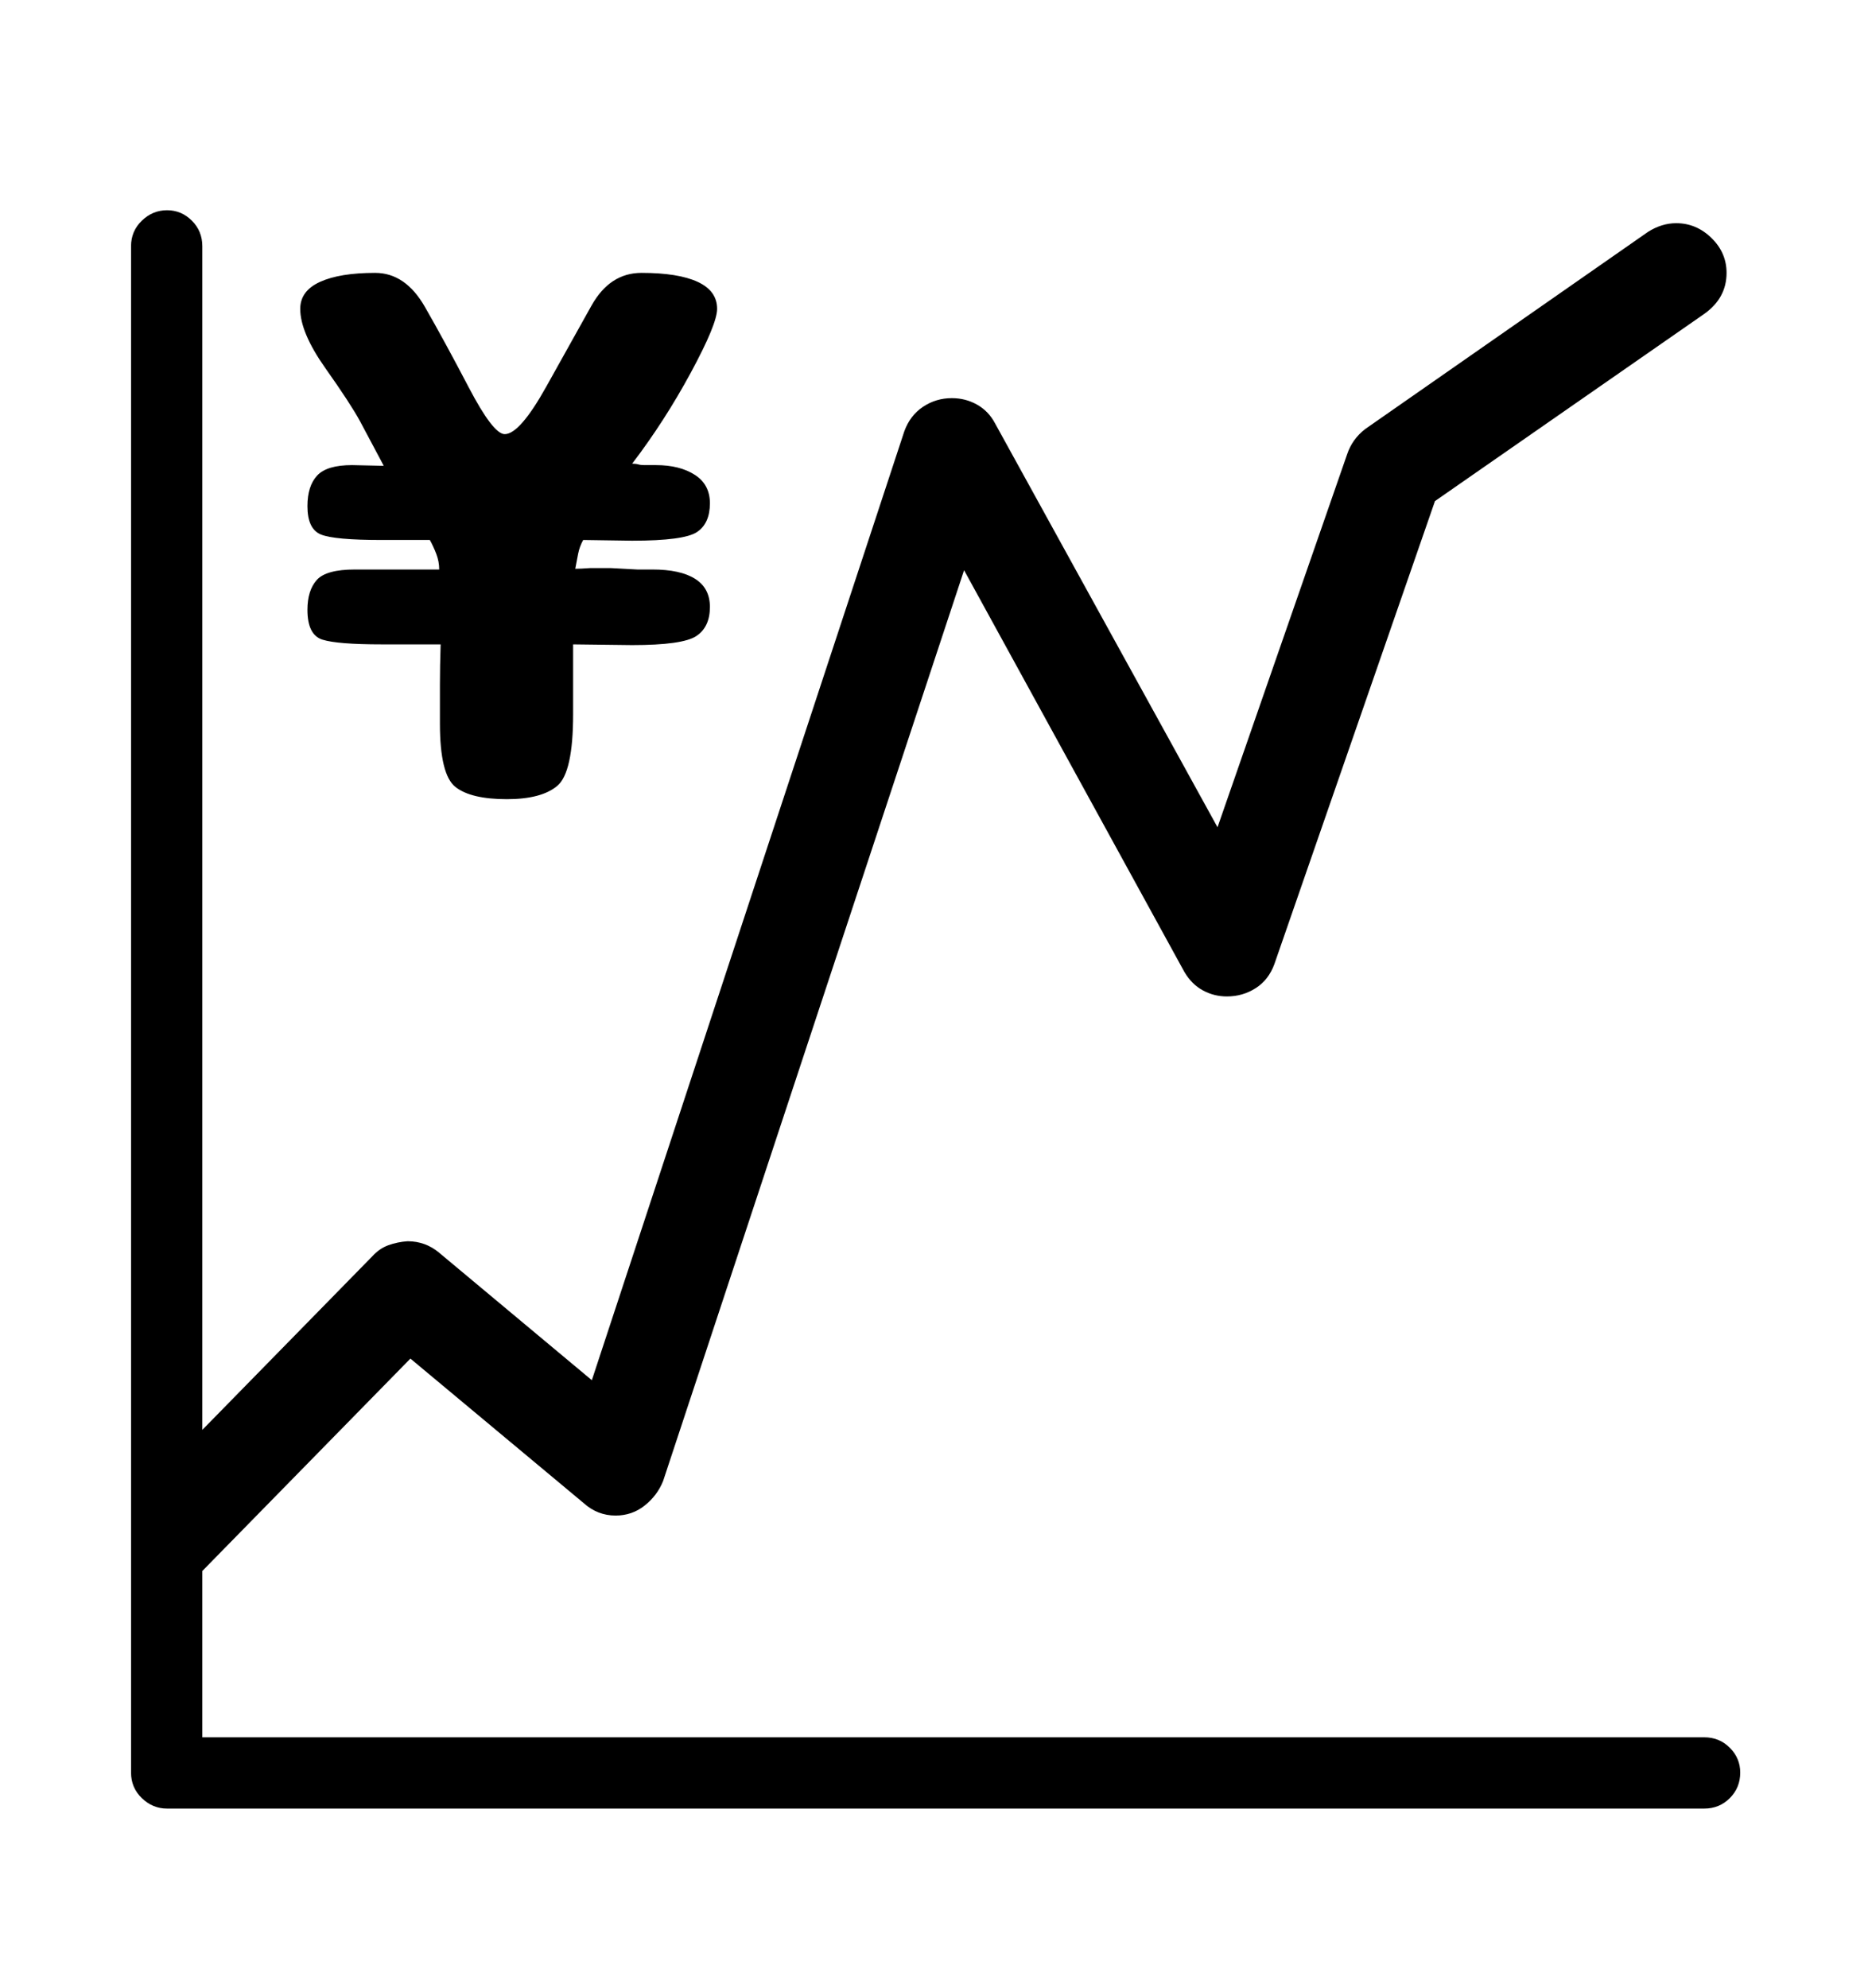 <svg viewBox="0 0 2600 2760.837" xmlns="http://www.w3.org/2000/svg"><path d="M2367 2413q21 0 35.5 14.5t14.5 34.5q0 21-14.5 35.5T2367 2512H232q-20 0-35-14.5t-15-35.5V342q0-21 15-35.5t35-14.5 34.5 14.5T281 342v1644l236-241q10-11 22.5-15.5t26.5-5.5q25 0 44 16l212 177 434-1318q8-22 26-34t40-12q19 0 35 9t25 26l309 561 180-518q7-21 25-35l393-274q19-12 39-12 28 0 49 20.5t21 48.5q0 35-31 57l-374 260-223 643q-8 22-26 33.5t-40 11.5q-18 0-33.5-8.5T1645 1350l-306-558-418 1265q-8 20-25.5 34t-40.5 14q-25 0-44-17l-241-201-289 295v231h2086zM500 585q-13-24-48-73.5T417 429q0-25 27.5-37.5T521 379q42 0 69 47t61 112 50 65q21 0 58-66.5t62.5-112T891 379q51 0 78 12.5t27 37.5q0 21-36.5 88.5T878 644q5 0 8.5 1t8.5 1h16q33 0 54 13.5t21 39.5q0 28-18 40t-90 12l-68-1q-5 9-7 19l-4 21q7 0 21-1h28l37 2h21q39 0 59.5 13t20.5 39q0 28-19 40.5T878 896l-82-1v97q0 81-22 99.5t-70 18.5q-50 0-71.5-17t-21.5-88v-54q0-26 1-56h-82q-61 0-82-6.5T427 847q0-27 13-41.5t53-14.5h117q0-11-4-21.5t-9-19.5h-67q-65 0-84-7.5T427 703q0-28 13.5-42.5T489 646l44 1z"/></svg>